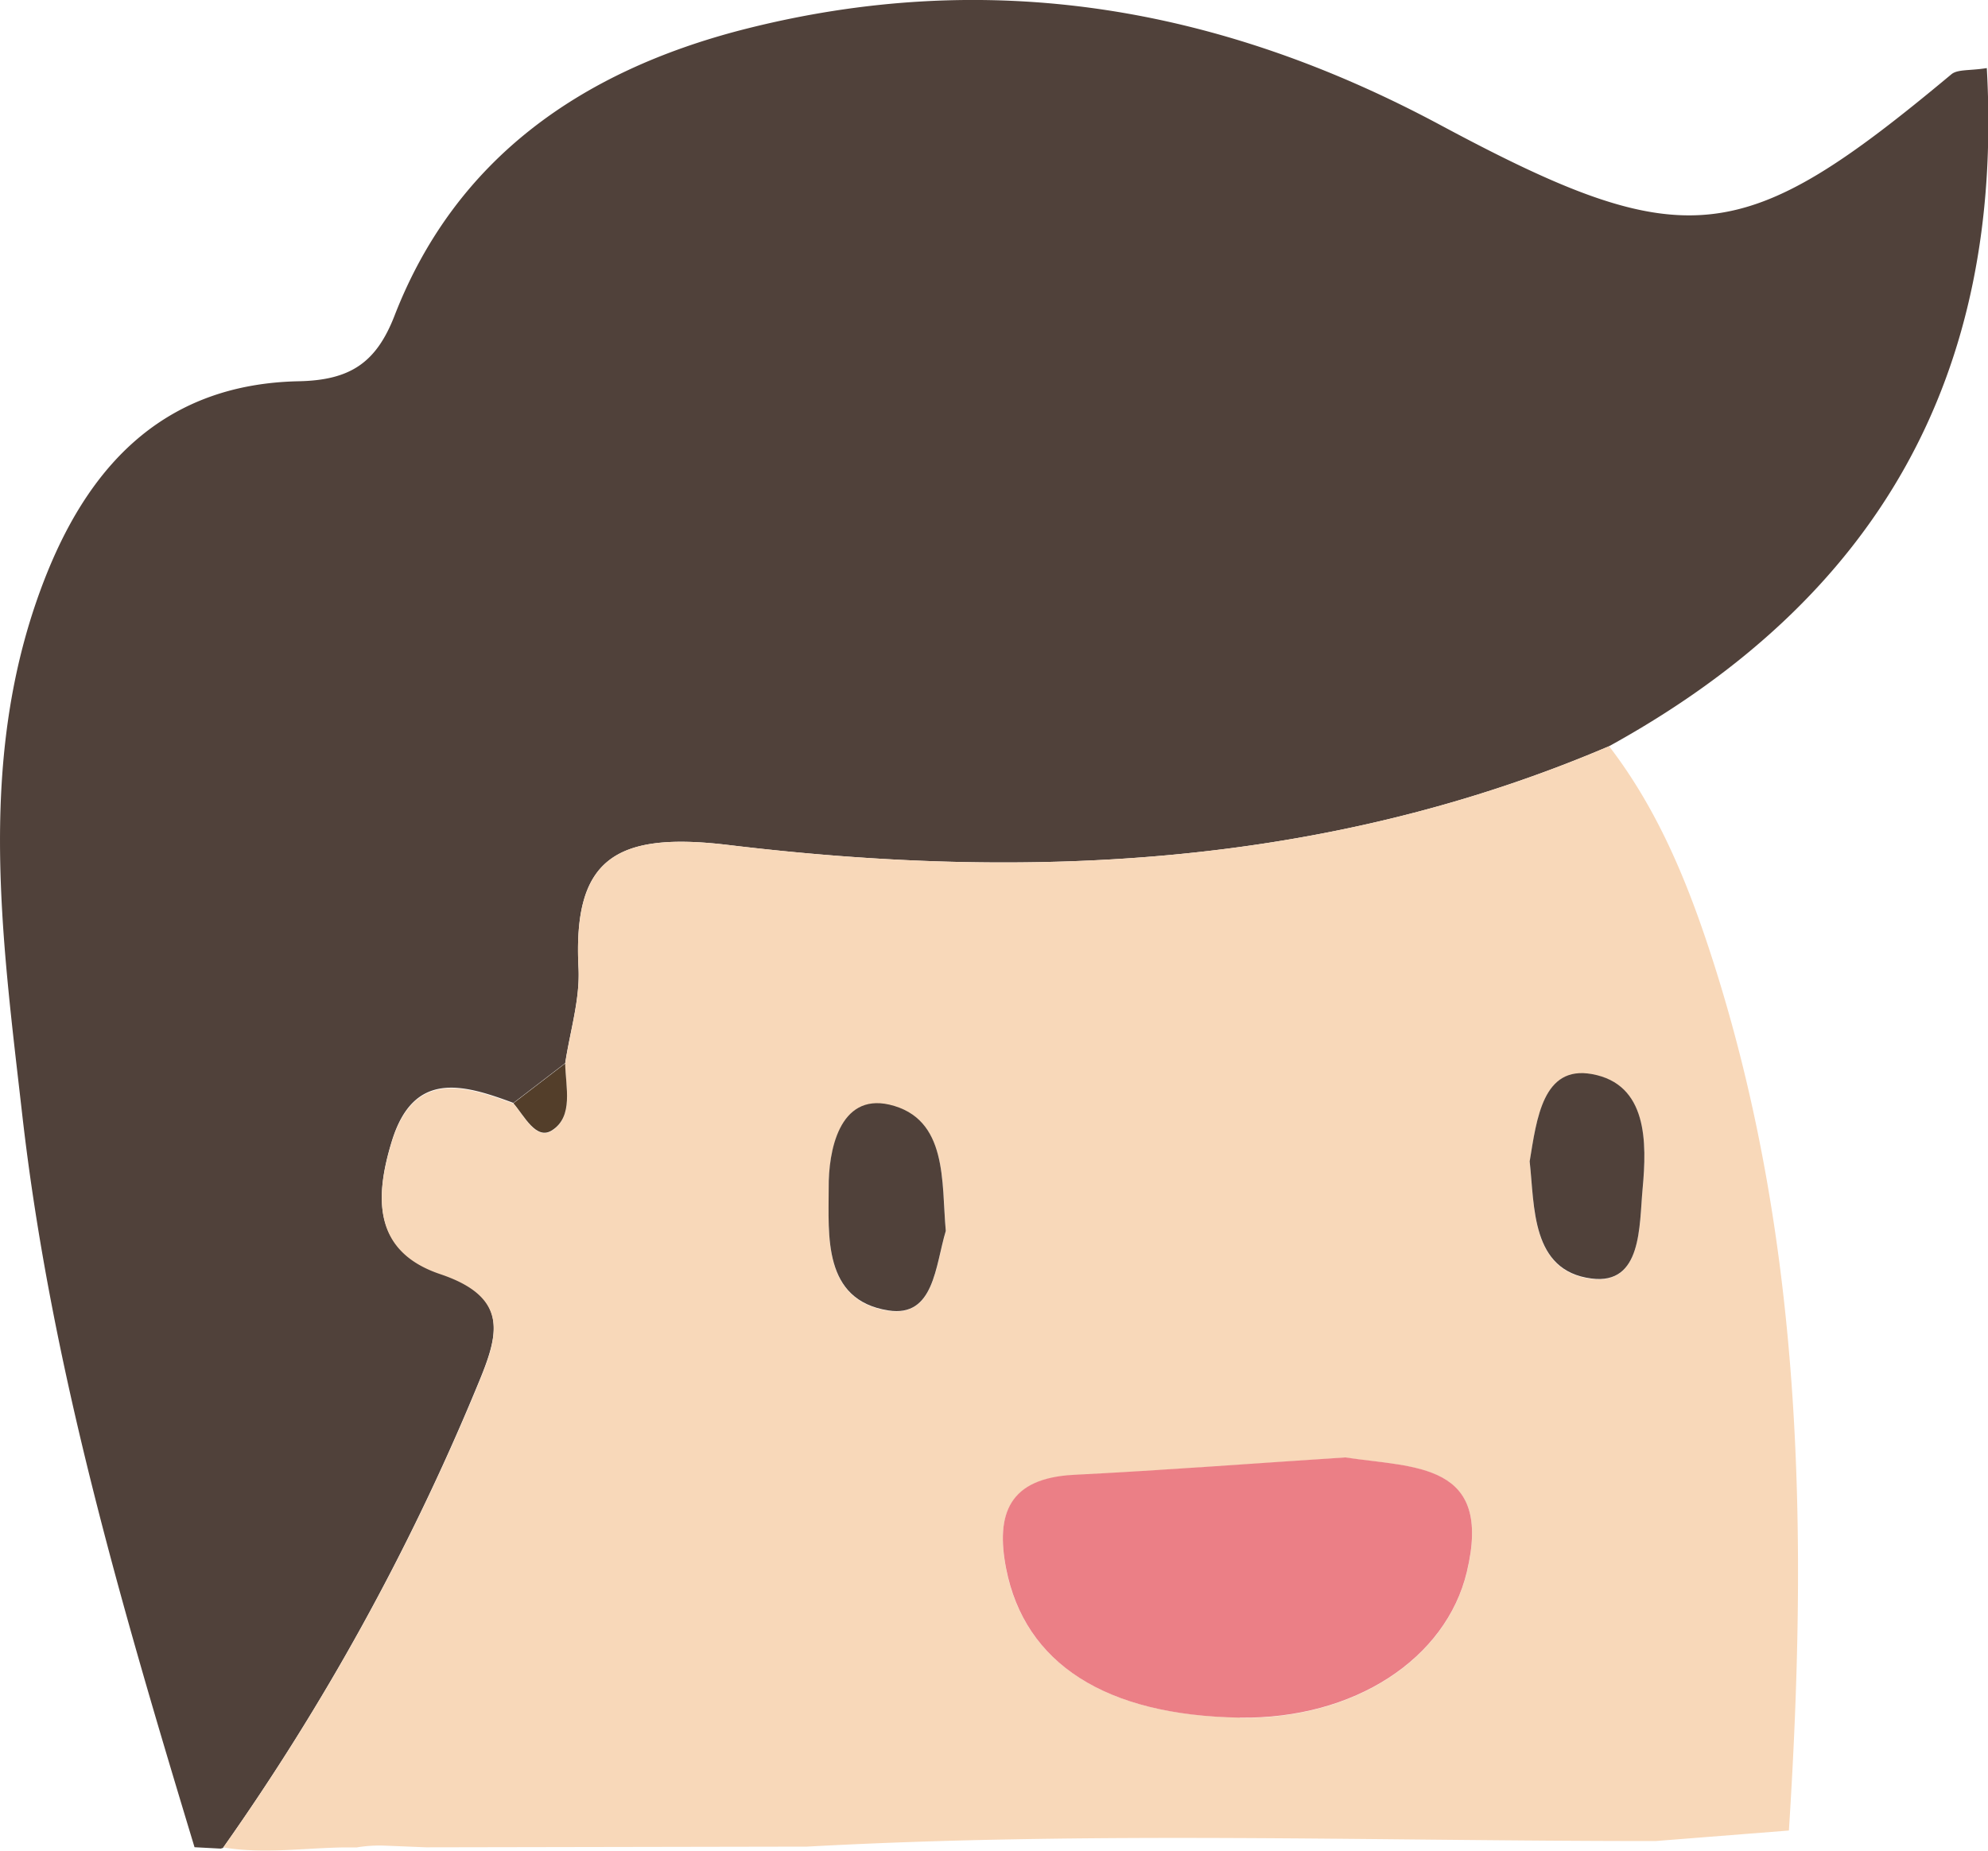 <svg xmlns="http://www.w3.org/2000/svg" viewBox="0 0 200 186.23"><title>cara richie</title><g id="Layer_2" data-name="Layer 2"><g id="Layer_1-2" data-name="Layer 1"><path d="M4.73,57.66C-2.48,75.57.16,93.91,2.24,112.18c2.87,25.2,10,49.47,17.33,73.68l2.64.14.22-.07a238.24,238.24,0,0,0,25.38-46c2.14-5.14,3.91-9.3-3.52-11.8-6.77-2.28-6.6-7.7-4.86-13.35,2.2-7.1,7.12-5.71,12.22-3.81l5.21-4c.48-3.2,1.5-6.43,1.34-9.6C57.65,86.59,61.7,83.65,73.12,85c30.22,3.66,60.22,2.27,88.76-9.92,27-14.87,39.73-37.25,38-68.23-1.72.28-2.94.1-3.57.63C175.39,24.93,169.68,25.85,145,12.63,122.66.63,99.39-3.36,74.65,3,58.54,7.17,45.85,15.91,39.7,31.74c-1.84,4.75-4.45,6.52-9.67,6.62C16.94,38.64,9.31,46.3,4.73,57.66Z" style="fill:#50413a"/><path d="M47.81,140c2.14-5.14,3.91-9.3-3.52-11.8-6.77-2.28-6.6-7.7-4.86-13.35,2.2-7.1,7.12-5.71,12.22-3.81,1.1,1.28,2.29,3.75,3.88,2.73,2.2-1.4,1.37-4.36,1.33-6.74h0c.48-3.2,1.5-6.43,1.34-9.6C57.65,86.59,61.7,83.65,73.12,85c30.22,3.66,60.22,2.27,88.76-9.92,5.18,6.74,8.21,14.48,10.71,22.41,8.92,28.36,9.25,57.44,7.38,86.69l-13.43,1.06c-28.46,0-56.93-1-85.36.56l-38.3.07-4.18-.17a13.93,13.93,0,0,0-2.81.18H34.66c-4.06.05-8.13.68-12.19,0h0A238.24,238.24,0,0,0,47.81,140Zm47.35-16.09c-.45-4.88.25-11.33-5.69-12.71-5-1.16-6.14,4.68-6.1,8.37,0,4.74-.62,11.28,6,12.32C94,132.58,94.1,127.36,95.16,123.87Zm29.57,48.93c11.52.17,20.76-5.93,22.84-14.67,2.63-11-5.15-10.46-12.24-11.51-9.09.61-18.18,1.31-27.28,1.77-6.55.33-7.9,3.92-6.83,9.43C103.09,167.38,111.26,172.61,124.73,172.8Zm40.52-53.16c.44-4.71.51-10.56-5.1-11.57-4.92-.89-5.55,4.45-6.26,8.79.51,4.52.12,11,6.22,11.78C165.21,129.3,164.9,123.36,165.25,119.64Z" style="fill:#f8d8b9"/><path d="M51.65,111l5.21-4h0Z" style="fill:#533e2a"/><path d="M56.86,107l-5.21,4c1.1,1.28,2.29,3.75,3.88,2.73C57.73,112.33,56.9,109.37,56.86,107Z" style="fill:#533e2a"/><path d="M83.37,119.53c0,4.74-.62,11.28,6,12.32,4.61.73,4.72-4.49,5.78-8-.45-4.88.25-11.33-5.69-12.71C84.42,110,83.33,115.84,83.37,119.53Z" style="fill:#50413a"/><path d="M108.05,148.39c-6.55.33-7.9,3.92-6.83,9.43,1.87,9.56,10,14.79,23.51,15,11.52.17,20.76-5.93,22.84-14.67,2.63-11-5.15-10.46-12.24-11.51C126.24,147.23,117.15,147.93,108.05,148.39Z" style="fill:#eb7f86"/><path d="M153.89,116.86c.51,4.52.12,11,6.22,11.78,5.1.66,4.79-5.28,5.14-9,.44-4.71.51-10.56-5.1-11.57C155.23,107.18,154.6,112.52,153.89,116.86Z" style="fill:#50413a"/></g></g></svg>